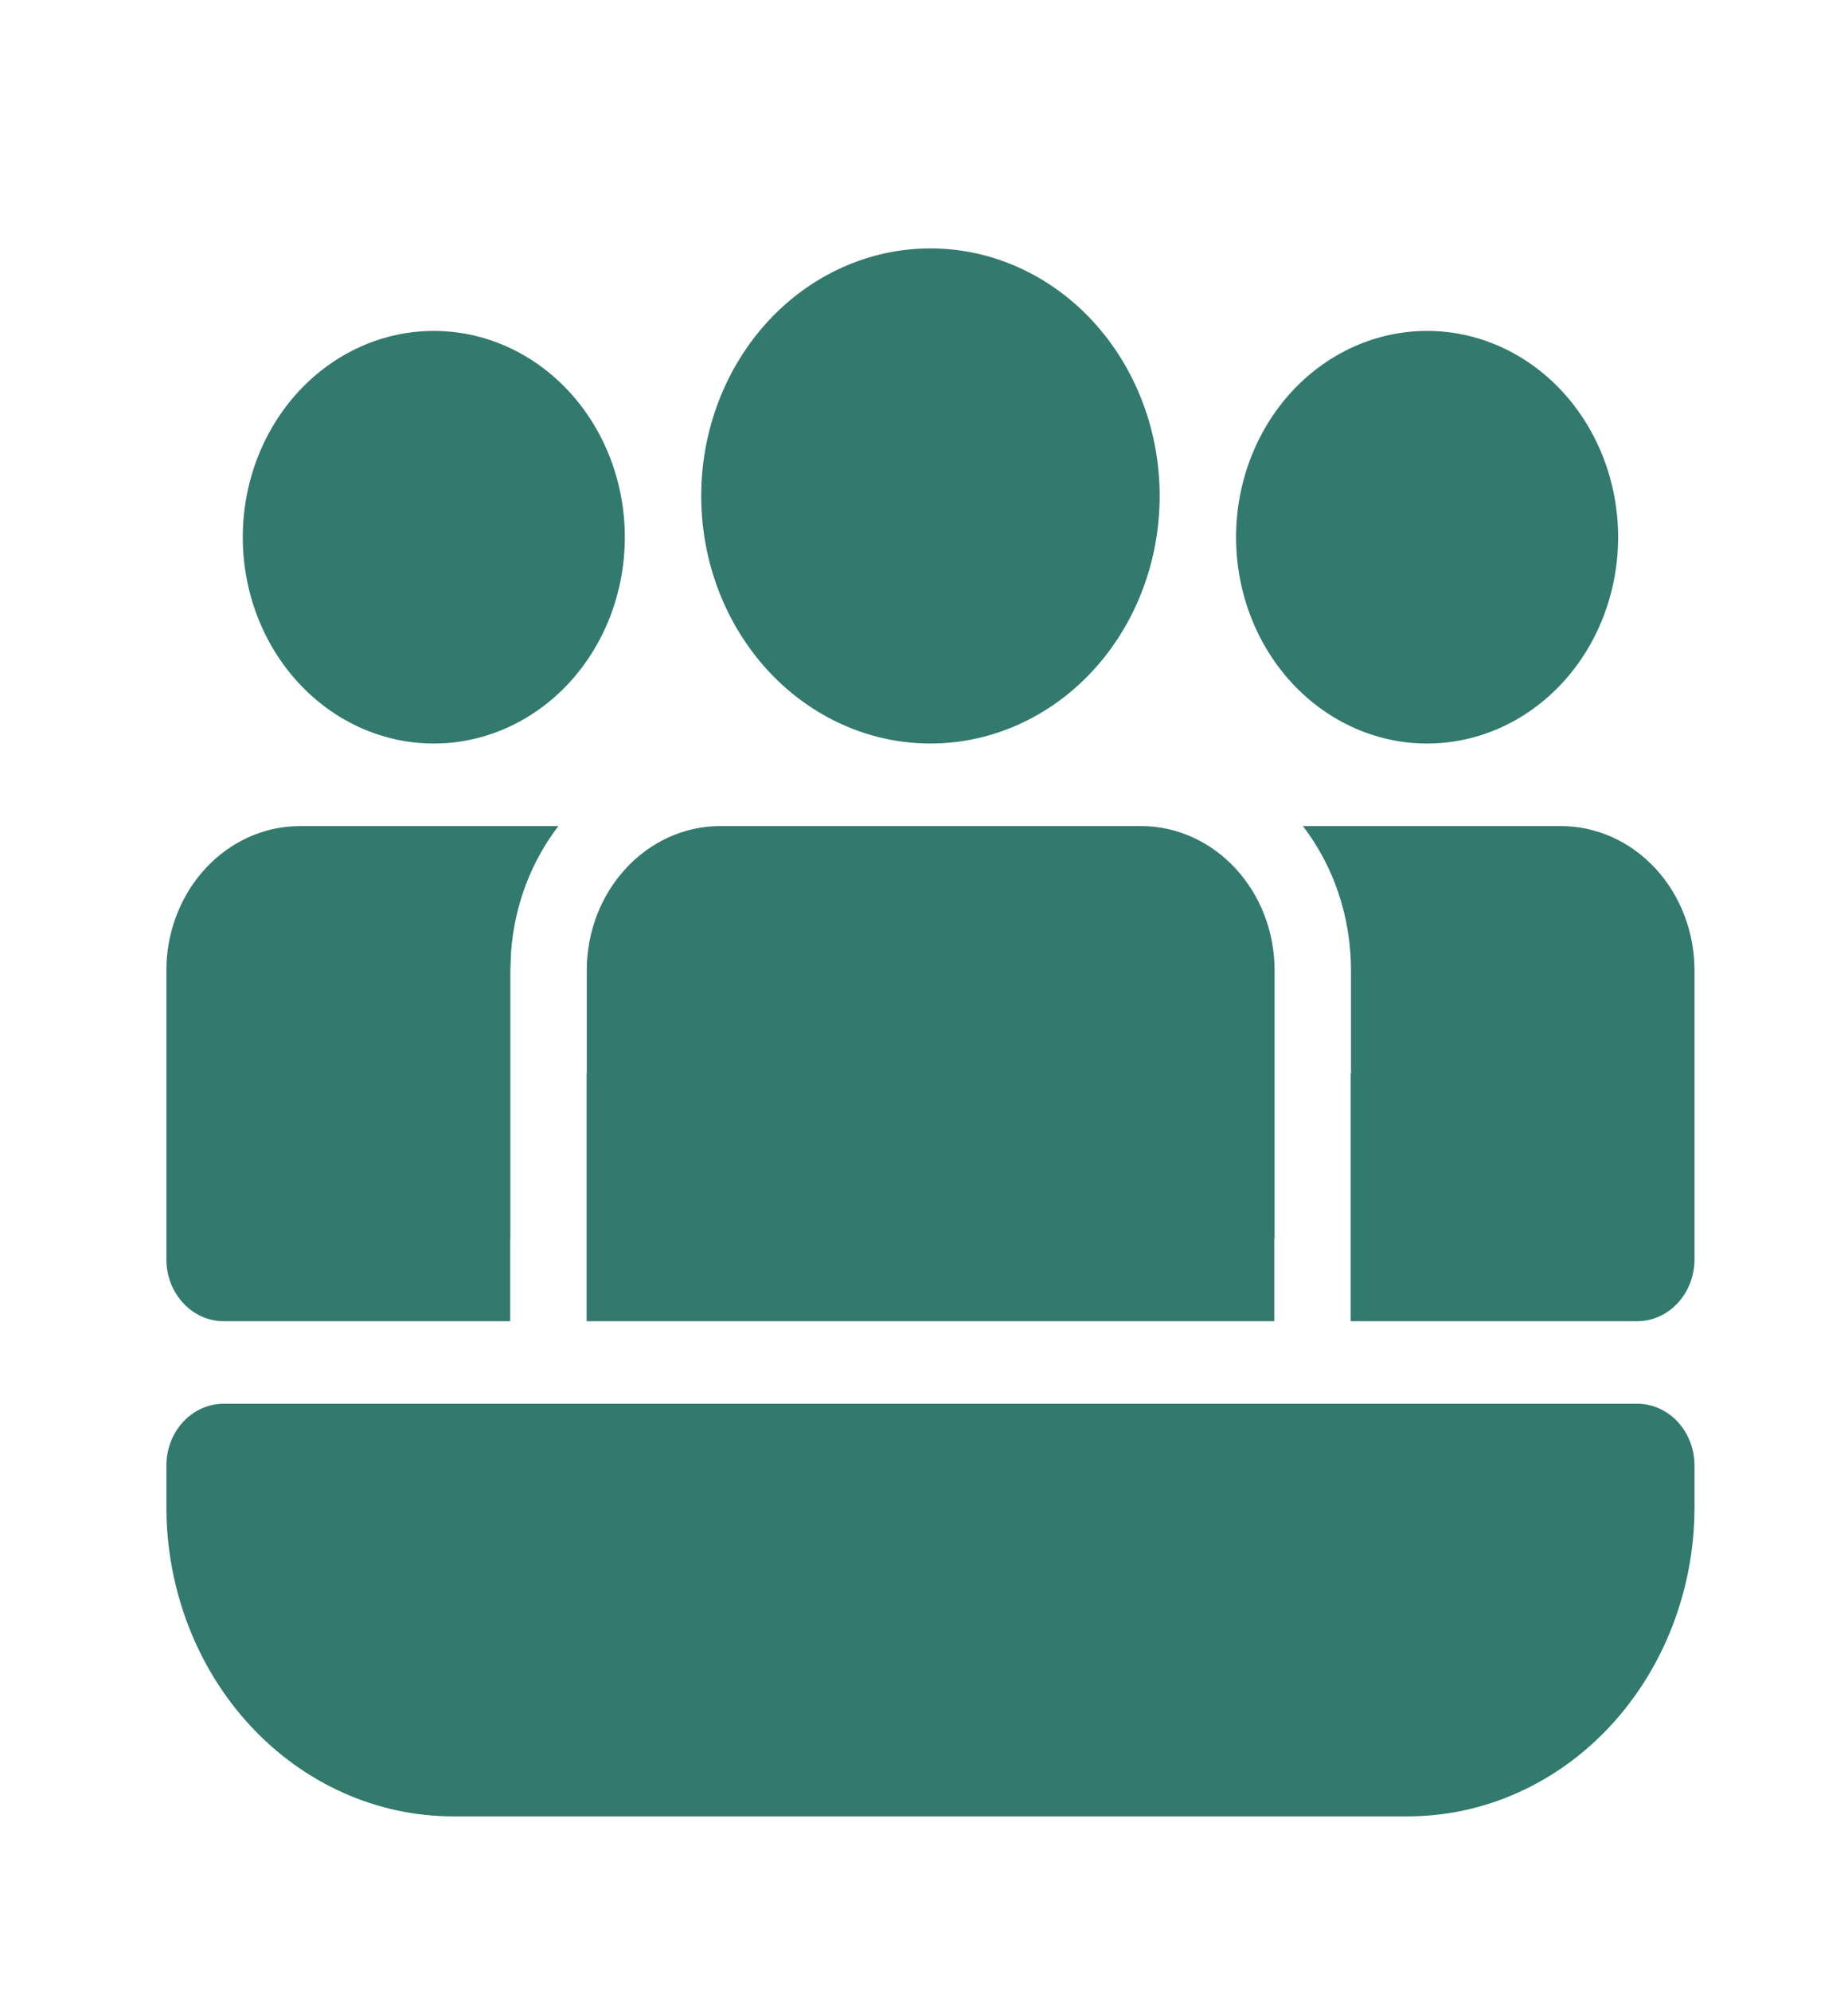 <svg width="91" height="98" viewBox="0 0 91 98" fill="none" xmlns="http://www.w3.org/2000/svg">
<path d="M56.179 40.655C59.814 40.655 62.764 43.84 62.764 47.763V60.963H62.748V65.024H28.886V52.84H28.894V47.763C28.894 43.84 31.84 40.655 35.478 40.655H56.179ZM83.442 47.763C83.442 45.878 82.748 44.07 81.513 42.737C80.279 41.404 78.604 40.655 76.858 40.655H64.159C65.638 42.584 66.526 45.062 66.526 47.763V52.84H66.511V65.024H80.62C81.368 65.024 82.086 64.703 82.615 64.132C83.145 63.561 83.442 62.786 83.442 61.978V47.763ZM25.124 60.963H25.131V47.763L25.165 46.869C25.335 44.514 26.181 42.369 27.498 40.655H14.777L14.236 40.68C12.589 40.826 11.053 41.636 9.934 42.949C8.814 44.261 8.193 45.979 8.193 47.763V61.978C8.193 63.66 9.457 65.024 11.015 65.024H25.124V60.963ZM45.817 12.225C48.811 12.225 51.682 13.509 53.799 15.794C55.916 18.079 57.105 21.178 57.105 24.409C57.105 27.641 55.916 30.74 53.799 33.025C51.682 35.31 48.811 36.594 45.817 36.594C42.824 36.594 39.953 35.31 37.836 33.025C35.719 30.74 34.53 27.641 34.53 24.409C34.53 21.178 35.719 18.079 37.836 15.794C39.953 13.509 42.824 12.225 45.817 12.225ZM70.273 16.286C72.768 16.286 75.16 17.356 76.924 19.26C78.689 21.165 79.68 23.747 79.68 26.44C79.68 29.133 78.689 31.716 76.924 33.62C75.16 35.524 72.768 36.594 70.273 36.594C67.779 36.594 65.386 35.524 63.622 33.62C61.858 31.716 60.867 29.133 60.867 26.44C60.867 23.747 61.858 21.165 63.622 19.26C65.386 17.356 67.779 16.286 70.273 16.286ZM21.361 16.286C23.856 16.286 26.249 17.356 28.013 19.26C29.777 21.165 30.768 23.747 30.768 26.44C30.768 29.133 29.777 31.716 28.013 33.62C26.249 35.524 23.856 36.594 21.361 36.594C18.867 36.594 16.474 35.524 14.71 33.62C12.946 31.716 11.955 29.133 11.955 26.44C11.955 23.747 12.946 21.165 14.71 19.26C16.474 17.356 18.867 16.286 21.361 16.286ZM8.193 72.132C8.193 71.324 8.49 70.549 9.019 69.978C9.549 69.407 10.266 69.086 11.015 69.086H80.62C81.368 69.086 82.086 69.407 82.615 69.978C83.145 70.549 83.442 71.324 83.442 72.132V74.163C83.442 78.202 81.955 82.076 79.309 84.932C76.663 87.789 73.075 89.393 69.333 89.393H22.302C18.56 89.393 14.971 87.789 12.325 84.932C9.679 82.076 8.193 78.202 8.193 74.163V72.132Z" fill="#327A6D"/>
</svg>
